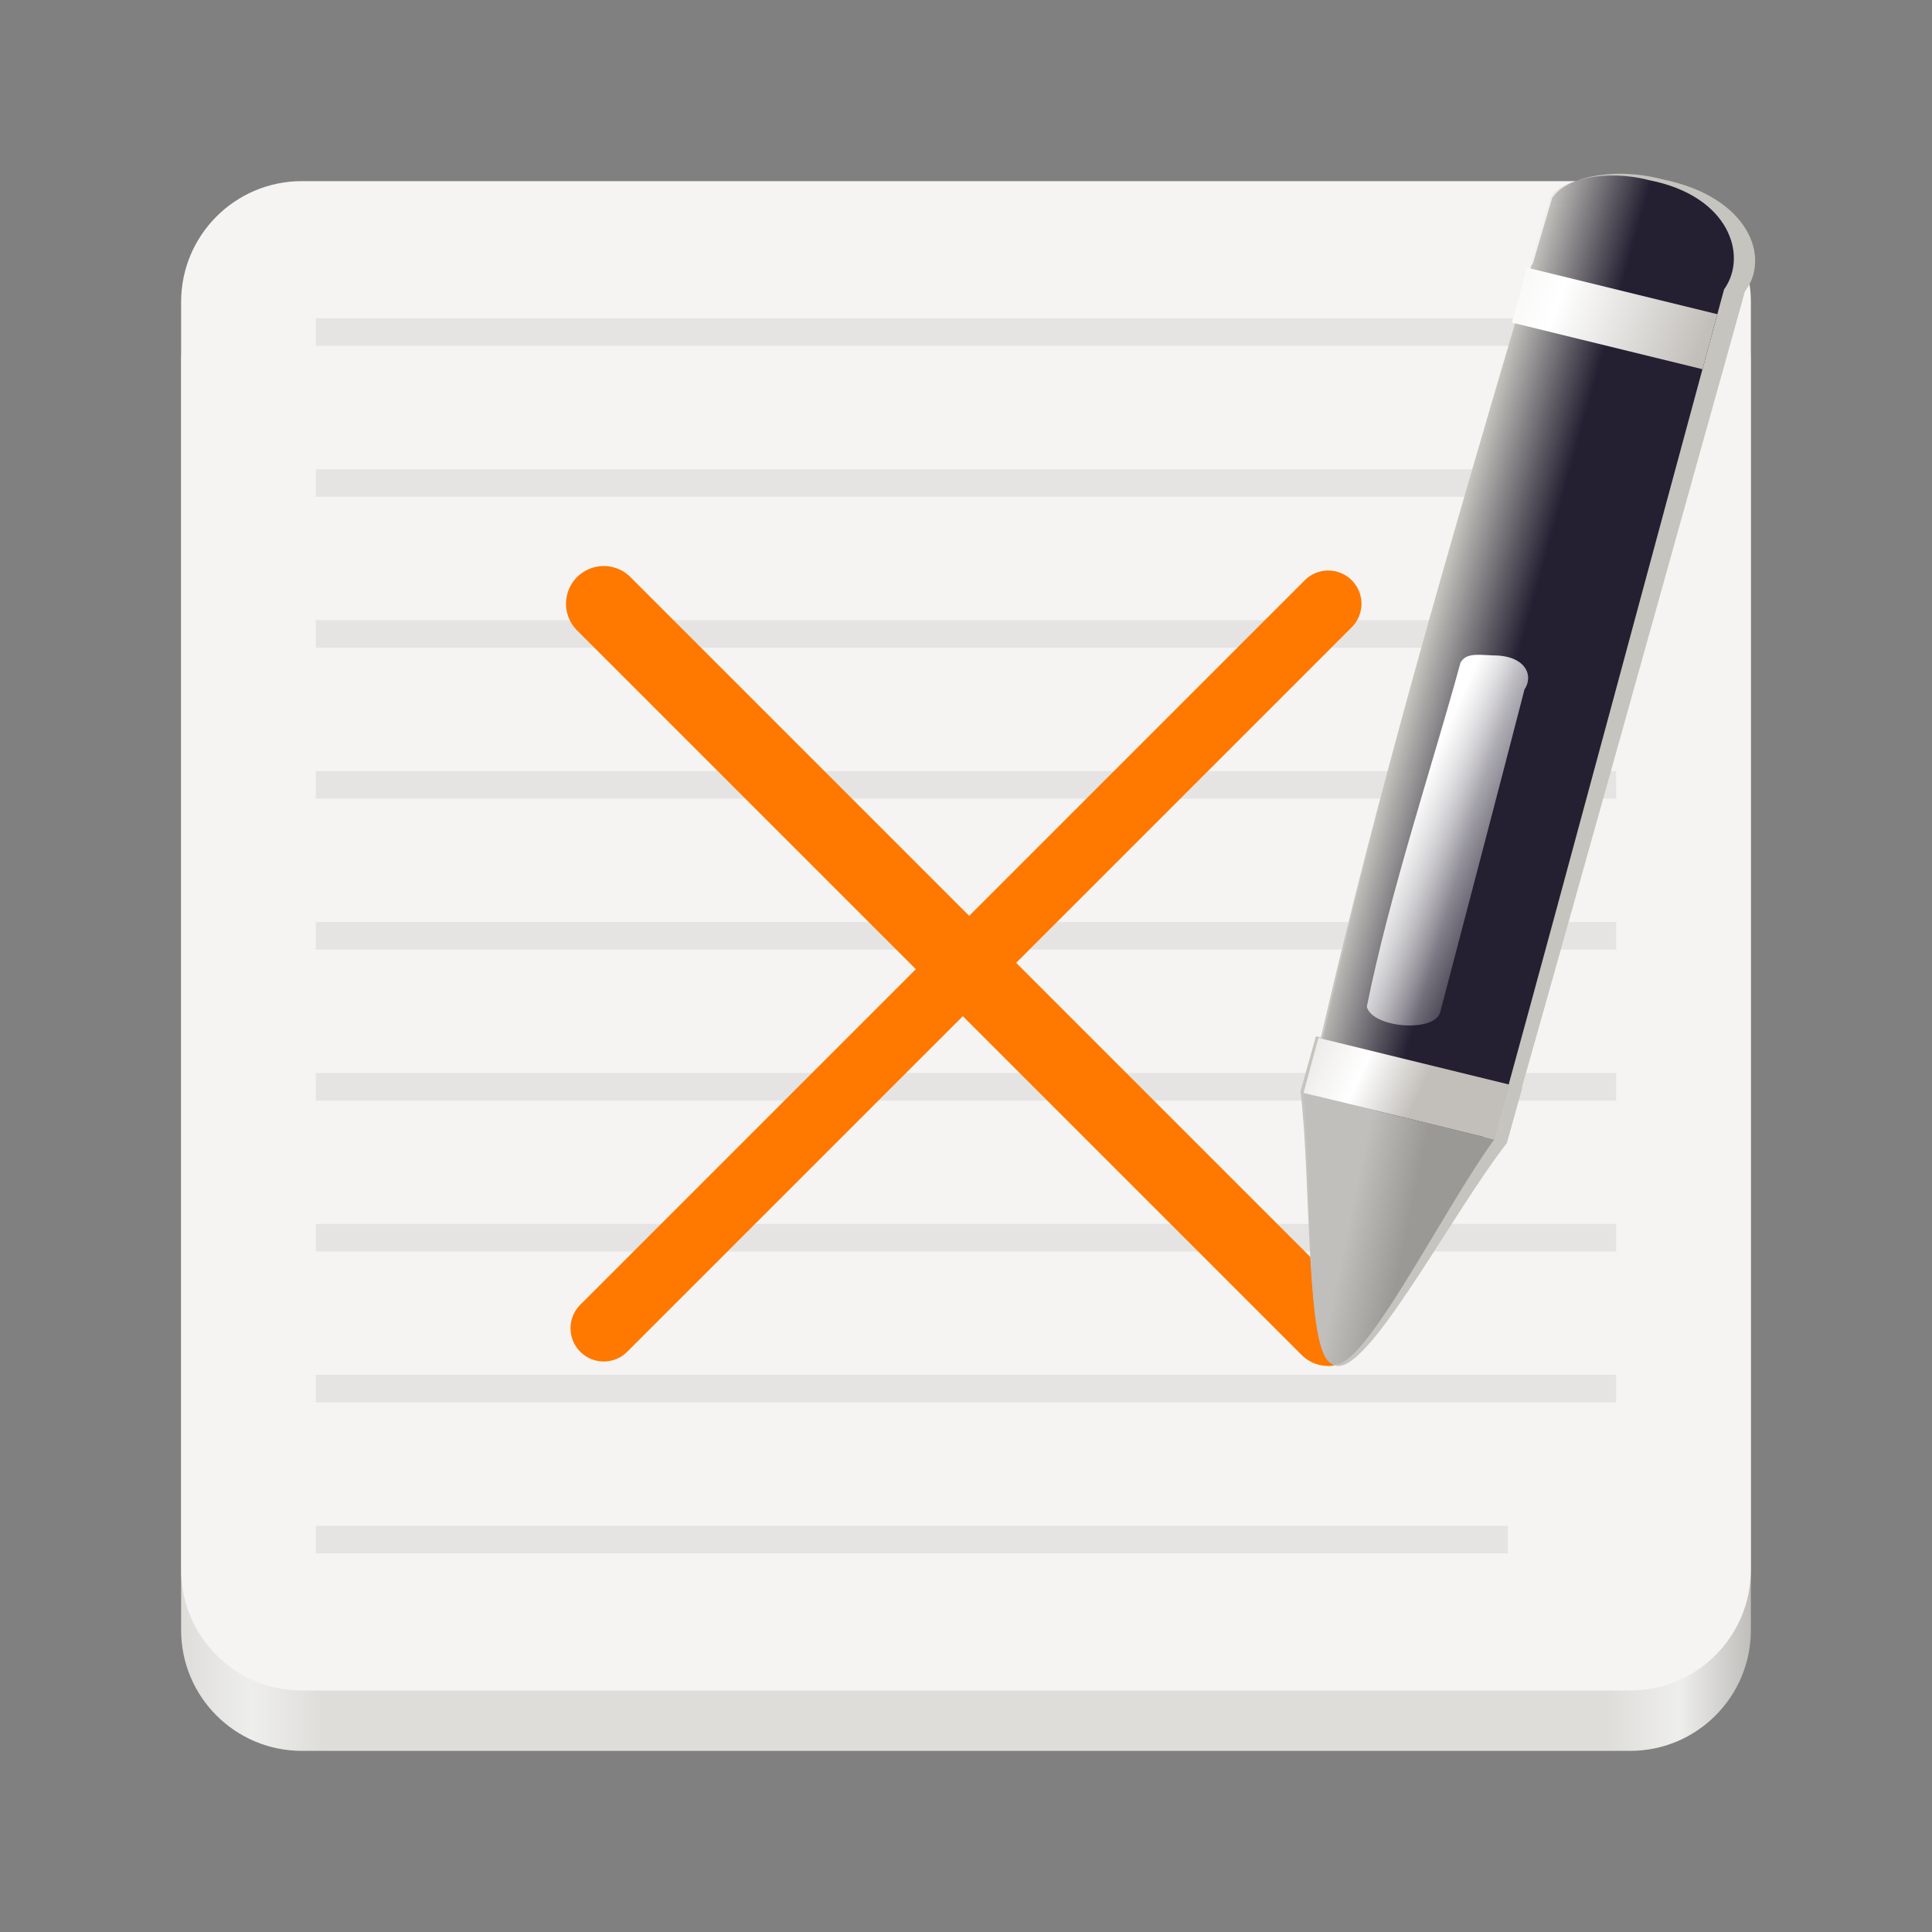 <?xml version="1.0" encoding="UTF-8"?>
<svg xmlns="http://www.w3.org/2000/svg" xmlns:xlink="http://www.w3.org/1999/xlink" width="128px" height="128px" viewBox="0 0 128 128" version="1.1">
<rect x="0" y="0" width="128" height="128" fill="#808080" stroke="none"/>
<defs>
<linearGradient id="linear0" gradientUnits="userSpaceOnUse" x1="88.596" y1="-449.394" x2="536.596" y2="-449.394" gradientTransform="matrix(0.232,0,0,0.329,-8.567,263.827)">
<stop offset="0" style="stop-color:rgb(87.059%,86.667%,85.49%);stop-opacity:1;"/>
<stop offset="0.045" style="stop-color:rgb(93.333%,93.333%,92.549%);stop-opacity:1;"/>
<stop offset="0.091" style="stop-color:rgb(87.059%,86.667%,85.49%);stop-opacity:1;"/>
<stop offset="0.909" style="stop-color:rgb(87.059%,86.667%,85.49%);stop-opacity:1;"/>
<stop offset="0.955" style="stop-color:rgb(93.333%,93.333%,92.549%);stop-opacity:1;"/>
<stop offset="1" style="stop-color:rgb(75.294%,74.902%,73.725%);stop-opacity:1;"/>
</linearGradient>
<filter id="alpha" filterUnits="objectBoundingBox" x="0%" y="0%" width="100%" height="100%">
  <feColorMatrix type="matrix" in="SourceGraphic" values="0 0 0 0 1 0 0 0 0 1 0 0 0 0 1 0 0 0 1 0"/>
</filter>
<mask id="mask0">
  <g filter="url(#alpha)">
<rect x="0" y="0" width="128" height="128" style="fill:rgb(0%,0%,0%);fill-opacity:0.3;stroke:none;"/>
  </g>
</mask>
<clipPath id="clip1">
  <rect x="0" y="0" width="192" height="152"/>
</clipPath>
<g id="surface14898" clip-path="url(#clip1)">
<path style=" stroke:none;fill-rule:evenodd;fill:rgb(75.294%,74.902%,73.725%);fill-opacity:1;" d="M 28.922 37.086 L 28.922 38.914 L 115.074 38.914 L 115.074 37.086 Z M 28.922 37.086 "/>
</g>
<mask id="mask1">
  <g filter="url(#alpha)">
<rect x="0" y="0" width="128" height="128" style="fill:rgb(0%,0%,0%);fill-opacity:0.3;stroke:none;"/>
  </g>
</mask>
<clipPath id="clip2">
  <rect x="0" y="0" width="192" height="152"/>
</clipPath>
<g id="surface14901" clip-path="url(#clip2)">
<path style=" stroke:none;fill-rule:evenodd;fill:rgb(75.294%,74.902%,73.725%);fill-opacity:1;" d="M 28.922 47.086 L 28.922 48.914 L 115.074 48.914 L 115.074 47.086 Z M 28.922 47.086 "/>
</g>
<mask id="mask2">
  <g filter="url(#alpha)">
<rect x="0" y="0" width="128" height="128" style="fill:rgb(0%,0%,0%);fill-opacity:0.3;stroke:none;"/>
  </g>
</mask>
<clipPath id="clip3">
  <rect x="0" y="0" width="192" height="152"/>
</clipPath>
<g id="surface14904" clip-path="url(#clip3)">
<path style=" stroke:none;fill-rule:evenodd;fill:rgb(75.294%,74.902%,73.725%);fill-opacity:1;" d="M 28.922 57.086 L 28.922 58.914 L 115.074 58.914 L 115.074 57.086 Z M 28.922 57.086 "/>
</g>
<mask id="mask3">
  <g filter="url(#alpha)">
<rect x="0" y="0" width="128" height="128" style="fill:rgb(0%,0%,0%);fill-opacity:0.3;stroke:none;"/>
  </g>
</mask>
<clipPath id="clip4">
  <rect x="0" y="0" width="192" height="152"/>
</clipPath>
<g id="surface14907" clip-path="url(#clip4)">
<path style=" stroke:none;fill-rule:evenodd;fill:rgb(75.294%,74.902%,73.725%);fill-opacity:1;" d="M 28.922 67.086 L 28.922 68.914 L 115.074 68.914 L 115.074 67.086 Z M 28.922 67.086 "/>
</g>
<mask id="mask4">
  <g filter="url(#alpha)">
<rect x="0" y="0" width="128" height="128" style="fill:rgb(0%,0%,0%);fill-opacity:0.3;stroke:none;"/>
  </g>
</mask>
<clipPath id="clip5">
  <rect x="0" y="0" width="192" height="152"/>
</clipPath>
<g id="surface14910" clip-path="url(#clip5)">
<path style=" stroke:none;fill-rule:evenodd;fill:rgb(75.294%,74.902%,73.725%);fill-opacity:1;" d="M 28.922 77.086 L 28.922 78.914 L 115.074 78.914 L 115.074 77.086 Z M 28.922 77.086 "/>
</g>
<mask id="mask5">
  <g filter="url(#alpha)">
<rect x="0" y="0" width="128" height="128" style="fill:rgb(0%,0%,0%);fill-opacity:0.3;stroke:none;"/>
  </g>
</mask>
<clipPath id="clip6">
  <rect x="0" y="0" width="192" height="152"/>
</clipPath>
<g id="surface14913" clip-path="url(#clip6)">
<path style=" stroke:none;fill-rule:evenodd;fill:rgb(75.294%,74.902%,73.725%);fill-opacity:1;" d="M 28.922 87.086 L 28.922 88.914 L 115.074 88.914 L 115.074 87.086 Z M 28.922 87.086 "/>
</g>
<mask id="mask6">
  <g filter="url(#alpha)">
<rect x="0" y="0" width="128" height="128" style="fill:rgb(0%,0%,0%);fill-opacity:0.3;stroke:none;"/>
  </g>
</mask>
<clipPath id="clip7">
  <rect x="0" y="0" width="192" height="152"/>
</clipPath>
<g id="surface14916" clip-path="url(#clip7)">
<path style=" stroke:none;fill-rule:evenodd;fill:rgb(75.294%,74.902%,73.725%);fill-opacity:1;" d="M 28.922 97.086 L 28.922 98.914 L 115.074 98.914 L 115.074 97.086 Z M 28.922 97.086 "/>
</g>
<mask id="mask7">
  <g filter="url(#alpha)">
<rect x="0" y="0" width="128" height="128" style="fill:rgb(0%,0%,0%);fill-opacity:0.3;stroke:none;"/>
  </g>
</mask>
<clipPath id="clip8">
  <rect x="0" y="0" width="192" height="152"/>
</clipPath>
<g id="surface14919" clip-path="url(#clip8)">
<path style=" stroke:none;fill-rule:evenodd;fill:rgb(75.294%,74.902%,73.725%);fill-opacity:1;" d="M 28.922 107.086 L 28.922 108.914 L 115.074 108.914 L 115.074 107.086 Z M 28.922 107.086 "/>
</g>
<mask id="mask8">
  <g filter="url(#alpha)">
<rect x="0" y="0" width="128" height="128" style="fill:rgb(0%,0%,0%);fill-opacity:0.3;stroke:none;"/>
  </g>
</mask>
<clipPath id="clip9">
  <rect x="0" y="0" width="192" height="152"/>
</clipPath>
<g id="surface14922" clip-path="url(#clip9)">
<path style=" stroke:none;fill-rule:evenodd;fill:rgb(75.294%,74.902%,73.725%);fill-opacity:1;" d="M 28.922 117.086 L 28.922 118.914 L 107.895 118.914 L 107.895 117.086 Z M 28.922 117.086 "/>
</g>
<linearGradient id="linear1" gradientUnits="userSpaceOnUse" x1="155.752" y1="228.044" x2="151.881" y2="228.021" gradientTransform="matrix(1.579,0.386,-0.246,0.911,-88.518,-226.92)">
<stop offset="0" style="stop-color:rgb(14.118%,12.157%,19.216%);stop-opacity:1;"/>
<stop offset="1" style="stop-color:rgb(14.118%,12.157%,19.216%);stop-opacity:0;"/>
</linearGradient>
<linearGradient id="linear2" gradientUnits="userSpaceOnUse" x1="156.012" y1="227.933" x2="153.584" y2="228.014" gradientTransform="matrix(1.579,0.386,-0.246,0.911,-88.518,-226.92)">
<stop offset="0" style="stop-color:rgb(60.392%,60%,58.824%);stop-opacity:1;"/>
<stop offset="1" style="stop-color:rgb(75.294%,74.902%,73.725%);stop-opacity:1;"/>
</linearGradient>
<linearGradient id="linear3" gradientUnits="userSpaceOnUse" x1="154.548" y1="227.625" x2="159.77" y2="228.125" gradientTransform="matrix(1.579,0.386,-0.246,0.911,-88.518,-226.92)">
<stop offset="0" style="stop-color:rgb(90.98%,90.588%,89.412%);stop-opacity:1;"/>
<stop offset="0.511" style="stop-color:rgb(100%,100%,100%);stop-opacity:1;"/>
<stop offset="1" style="stop-color:rgb(76.078%,74.902%,72.941%);stop-opacity:1;"/>
</linearGradient>
<linearGradient id="linear4" gradientUnits="userSpaceOnUse" x1="145.91" y1="227.62" x2="158.45" y2="228.318" gradientTransform="matrix(1.579,0.386,-0.246,0.911,-88.518,-226.92)">
<stop offset="0" style="stop-color:rgb(90.98%,90.588%,89.412%);stop-opacity:1;"/>
<stop offset="0.511" style="stop-color:rgb(100%,100%,100%);stop-opacity:1;"/>
<stop offset="1" style="stop-color:rgb(76.078%,74.902%,72.941%);stop-opacity:1;"/>
</linearGradient>
<linearGradient id="linear5" gradientUnits="userSpaceOnUse" x1="154.548" y1="227.625" x2="159.77" y2="228.125" gradientTransform="matrix(1.579,0.386,-0.246,0.911,-88.518,-226.92)">
<stop offset="0" style="stop-color:rgb(100%,100%,100%);stop-opacity:1;"/>
<stop offset="1" style="stop-color:rgb(100%,100%,100%);stop-opacity:0.094;"/>
</linearGradient>
</defs>
<g id="surface14880">
<path style=" stroke:none;fill-rule:nonzero;fill:url(#linear0);" d="M 20 16 L 108 16 C 112.418 16 116 19.582 116 24 L 116 108 C 116 112.418 112.418 116 108 116 L 20 116 C 15.582 116 12 112.418 12 108 L 12 24 C 12 19.582 15.582 16 20 16 Z M 20 16 "/>
<path style=" stroke:none;fill-rule:nonzero;fill:rgb(96.078%,95.686%,95.294%);fill-opacity:1;" d="M 20 12 L 108 12 C 112.418 12 116 15.582 116 20 L 116 104 C 116 108.418 112.418 112 108 112 L 20 112 C 15.582 112 12 108.418 12 104 L 12 20 C 12 15.582 15.582 12 20 12 Z M 20 12 "/>
<use xlink:href="#surface14898" transform="matrix(1,0,0,1,-8,-16)" mask="url(#mask0)"/>
<use xlink:href="#surface14901" transform="matrix(1,0,0,1,-8,-16)" mask="url(#mask1)"/>
<use xlink:href="#surface14904" transform="matrix(1,0,0,1,-8,-16)" mask="url(#mask2)"/>
<use xlink:href="#surface14907" transform="matrix(1,0,0,1,-8,-16)" mask="url(#mask3)"/>
<use xlink:href="#surface14910" transform="matrix(1,0,0,1,-8,-16)" mask="url(#mask4)"/>
<use xlink:href="#surface14913" transform="matrix(1,0,0,1,-8,-16)" mask="url(#mask5)"/>
<use xlink:href="#surface14916" transform="matrix(1,0,0,1,-8,-16)" mask="url(#mask6)"/>
<use xlink:href="#surface14919" transform="matrix(1,0,0,1,-8,-16)" mask="url(#mask7)"/>
<use xlink:href="#surface14922" transform="matrix(1,0,0,1,-8,-16)" mask="url(#mask8)"/>
<path style="fill:none;stroke-width:5;stroke-linecap:round;stroke-linejoin:miter;stroke:rgb(100%,47.059%,0%);stroke-opacity:1;stroke-miterlimit:4;" d="M 40 212 L 88 260 " transform="matrix(1,0,0,1,0,-172)"/>
<path style=" stroke:none;fill-rule:evenodd;fill:rgb(77.255%,76.863%,74.51%);fill-opacity:1;" d="M 106.766 11.531 C 104.973 11.625 103.465 12.188 102.836 13.109 C 102.422 14.512 101.961 16.086 101.531 17.539 L 101.48 17.523 L 100.559 20.82 C 96.16 35.68 91.242 52.543 87.512 68.738 L 87.184 68.652 L 86.16 72.305 C 86.91 78.355 86.395 89.637 88.402 90.453 C 90.523 91.316 96.02 80.641 99.832 75.734 L 100.852 72.082 L 100.82 72.074 C 105.305 56.262 109.699 40.43 114.129 24.605 C 114.469 23.387 114.809 22.172 115.148 20.953 C 115.305 20.406 115.453 19.859 115.605 19.309 C 117.32 17.074 115.887 13.055 110.168 11.887 C 109.016 11.578 107.84 11.469 106.766 11.527 Z M 106.766 11.531 "/>
<path style=" stroke:none;fill-rule:evenodd;fill:url(#linear1);" d="M 109.262 11.938 C 114.547 12.965 115.836 16.918 114.223 19.176 C 109.25 37.492 104.355 55.828 99.328 74.133 C 98.141 77.715 87.621 75.953 86.941 71.992 C 91.242 52.133 97.516 30.652 102.457 13.312 C 103.402 11.828 106.422 11.195 109.262 11.938 Z M 109.262 11.938 "/>
<path style=" stroke:none;fill-rule:evenodd;fill:url(#linear2);" d="M 86.363 72.406 L 98.992 75.496 C 95.41 80.449 90.199 91.164 88.242 90.355 C 86.391 89.59 86.988 78.391 86.363 72.406 Z M 86.363 72.406 "/>
<path style=" stroke:none;fill-rule:evenodd;fill:url(#linear3);" d="M 87.348 68.762 L 99.977 71.852 L 98.992 75.496 L 86.363 72.406 Z M 87.348 68.762 "/>
<path style=" stroke:none;fill-rule:evenodd;fill:url(#linear4);" d="M 101.148 17.727 L 113.777 20.816 L 112.793 24.461 L 100.164 21.371 Z M 101.148 17.727 "/>
<path style=" stroke:none;fill-rule:evenodd;fill:url(#linear5);" d="M 98.898 43.422 C 101.062 43.41 101.633 44.742 101.004 45.672 C 99.207 52.641 97.234 60.117 95.414 67.082 C 94.973 68.457 90.879 68.074 90.555 66.695 C 92.059 59.219 94.961 50.512 96.762 43.898 C 97.125 43.293 97.734 43.359 98.898 43.422 Z M 98.898 43.422 "/>
<path style="fill:none;stroke-width:4.403;stroke-linecap:round;stroke-linejoin:round;stroke:rgb(100%,47.059%,0%);stroke-opacity:1;stroke-miterlimit:4;" d="M 88 212 L 40 260 " transform="matrix(1,0,0,1,0,-172)"/>
</g>
</svg>
